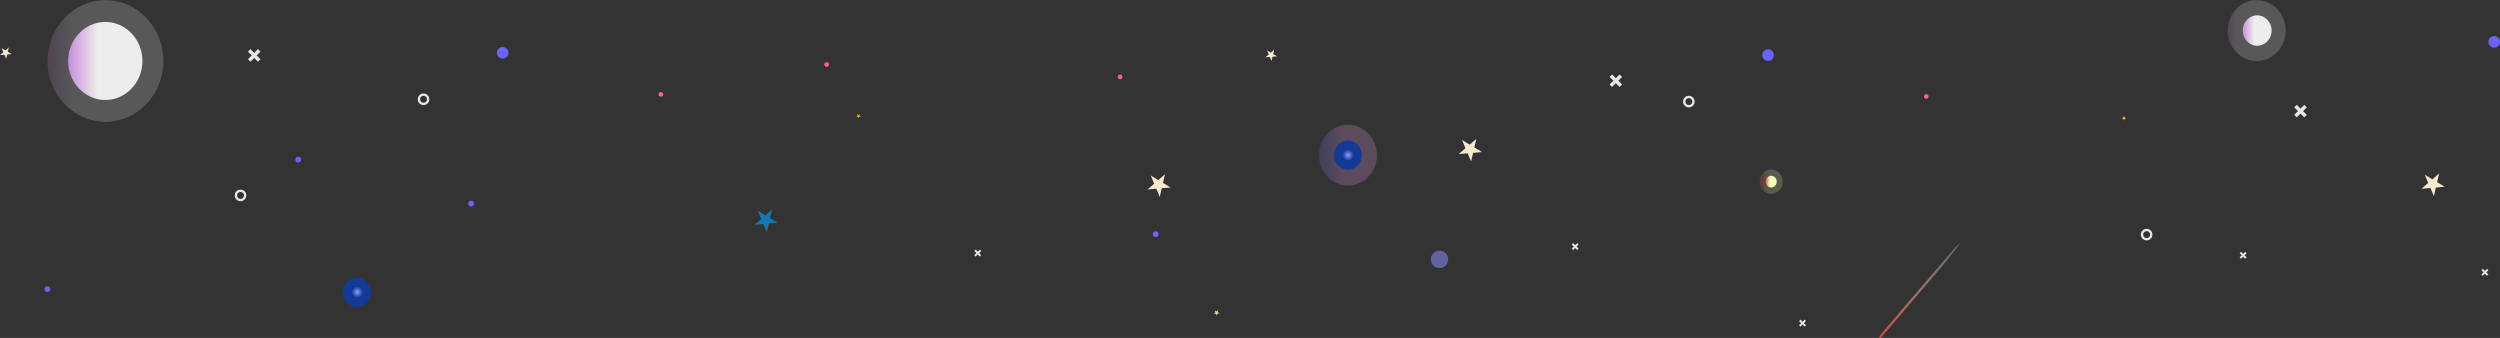 <?xml version="1.0" encoding="utf-8"?>
<!-- Generator: Adobe Illustrator 23.1.0, SVG Export Plug-In . SVG Version: 6.00 Build 0)  -->
<svg version="1.1" id="stars" xmlns="http://www.w3.org/2000/svg" xmlns:xlink="http://www.w3.org/1999/xlink" x="0px" y="0px"
	 viewBox="0 0 2155.6 291.4" style="enable-background:new 0 0 2155.6 291.4;" xml:space="preserve">
<rect x="0" y="0" width="2155.6" height="291.4" fill="#333333" stroke="none"/>
<style type="text/css">
	.st0{opacity:0.2;fill:url(#log-in-girl-7-ellipse9_1_);enable-background:new    ;}
	.st1{fill:url(#log-in-girl-7-ellipse10_1_);}
	.st2{fill:#1677B3;}
	.st3{fill:#F5EAD0;}
	.st4{fill:url(#log-in-girl-7-ellipse2_1_);}
	.st5{fill:#E6E6E6;}
	.st6{fill:#6C63FF;}
	.st7{fill:url(#SVGID_1_);}
	.st8{fill:url(#SVGID_2_);}
	.st9{fill:#F9BD10;}
	.st10{fill:#FF6584;}
	.st11{fill:#F6DEAD;}
	.st12{opacity:0.2;fill:url(#log-in-girl-7-ellipse1_1_);enable-background:new    ;}
	.st13{fill:url(#log-in-girl-7-ellipse2_2_);}
	.st14{fill:#61649F;}
	.st15{opacity:0.2;fill:url(#log-in-girl-7-ellipse1_2_);enable-background:new    ;}
	.st16{fill:url(#log-in-girl-7-ellipse2_3_);}
	.st17{fill:url(#SVGID_3_);}
	.st18{fill:url(#SVGID_4_);}
	.st19{opacity:0.8;fill:url(#SVGID_5_);enable-background:new    ;}
	.st20{fill:url(#SVGID_6_);}
	.st21{opacity:0.2;fill:url(#log-in-girl-7-ellipse9_3_);enable-background:new    ;}
	.st22{fill:url(#log-in-girl-7-ellipse10_3_);}
</style>
<g id="log-in-girl-7-star2" transform="matrix(1 0 0 1 -151.412 -11.647)">
	<g id="log-in-girl-7-ellipse9_ts" transform="translate(527.99,235.74) scale(0.579,0.579)">
		
			<linearGradient id="log-in-girl-7-ellipse9_1_" gradientUnits="userSpaceOnUse" x1="-11317.662" y1="-810.215" x2="-11145.039" y2="-810.215" gradientTransform="matrix(0.194 0 0 -0.194 1620.586 -453.752)">
			<stop  offset="0" style="stop-color:#C88EDA"/>
			<stop  offset="1" style="stop-color:#EEEDED"/>
		</linearGradient>
		<ellipse id="log-in-girl-7-ellipse9" class="st0" cx="-493.4" cy="-296.2" rx="86.3" ry="90.6"/>
	</g>
	<g id="log-in-girl-7-ellipse10_ts" transform="translate(527.99,235.74) scale(0.733,0.733)">
		
			<linearGradient id="log-in-girl-7-ellipse10_1_" gradientUnits="userSpaceOnUse" x1="-4596.97" y1="-49.049" x2="-4509.586" y2="-49.049" gradientTransform="matrix(0.394 0 0 -0.394 1378.207 -253.362)">
			<stop  offset="0" style="stop-color:#C88EDA"/>
			<stop  offset="1" style="stop-color:#EEEDED"/>
		</linearGradient>
		<ellipse id="log-in-girl-7-ellipse10" class="st1" cx="-389.9" cy="-234" rx="43.7" ry="45.9"/>
	</g>
</g>
<polygon class="st2" points="670.6,192 663,192.7 661.2,200.2 658.2,193.1 650.6,193.8 656.4,188.8 653.4,181.7 660,185.7 
	665.8,180.6 664,188.1 "/>
<polygon class="st3" points="10,46.6 6.2,47 5.3,50.7 3.8,47.2 0,47.5 2.9,45 1.4,41.5 4.7,43.4 7.6,40.9 6.7,44.6 "/>
<g>
	<g id="log-in-girl-7-ellipse2_ts_6_" transform="translate(295.1,872.54) scale(0.733,0.733)">
		
			<radialGradient id="log-in-girl-7-ellipse2_1_" cx="-2983.468" cy="182.104" r="16.757" gradientTransform="matrix(0.394 0 0 -0.394 1193.186 -774.972)" gradientUnits="userSpaceOnUse">
			<stop  offset="0" style="stop-color:#919BFF"/>
			<stop  offset="1" style="stop-color:#133A94"/>
		</radialGradient>
		<ellipse id="log-in-girl-7-ellipse2_6_" class="st4" cx="17.3" cy="-846.6" rx="16.4" ry="17.2"/>
	</g>
</g>
<polygon class="st5" points="222.4,42.3 219.2,45.7 215.9,42.3 213.8,44.6 217,47.8 213.8,51.1 215.9,53.2 219.2,50 222.4,53.2 
	224.6,51.1 221.3,47.8 224.6,44.6 "/>
<circle class="st6" cx="406.2" cy="175.6" r="2.5"/>
<path class="st5" d="M365.2,90.6c-2.8,0-5-2.2-5-5s2.2-5,5-5s5,2.2,5,5c0,1.9-1.1,3.7-2.8,4.5C366.7,90.5,365.9,90.6,365.2,90.6z
	 M365.2,82.6c-1.7,0-3,1.3-3,3s1.3,3,3,3s3-1.3,3-3c0-0.5-0.1-0.9-0.3-1.3l0,0C367.4,83.3,366.3,82.6,365.2,82.6L365.2,82.6z"/>
<circle class="st6" cx="257.2" cy="137.6" r="2.5"/>
<circle class="st6" cx="40.8" cy="249.3" r="2.5"/>
<path class="st5" d="M207.4,173.5c-2.8,0-5-2.2-5-5s2.2-5,5-5s5,2.2,5,5c0,1.9-1.1,3.7-2.8,4.5C208.9,173.4,208.2,173.5,207.4,173.5
	z M207.4,165.5c-1.7,0-3,1.3-3,3s1.3,3,3,3s3-1.3,3-3c0-0.5-0.1-0.9-0.3-1.3l0,0C209.6,166.2,208.5,165.5,207.4,165.5L207.4,165.5z"
	/>
<circle class="st6" cx="433.4" cy="45.5" r="5"/>
<linearGradient id="SVGID_1_" gradientUnits="userSpaceOnUse" x1="674.8" y1="628.579" x2="674.8" y2="628.579" gradientTransform="matrix(1 0 0 1 0 -474)">
	<stop  offset="0" style="stop-color:#A61B29"/>
	<stop  offset="1" style="stop-color:#FFFFFF;stop-opacity:0.3"/>
</linearGradient>
<path class="st7" d="M674.8,154.6"/>
<linearGradient id="SVGID_2_" gradientUnits="userSpaceOnUse" x1="610.8" y1="692.579" x2="610.8" y2="692.579" gradientTransform="matrix(1 0 0 1 0 -474)">
	<stop  offset="0" style="stop-color:#A61B29"/>
	<stop  offset="1" style="stop-color:#FFFFFF;stop-opacity:0.3"/>
</linearGradient>
<path class="st8" d="M610.8,218.6"/>
<polygon class="st5" points="844.9,215.2 843.1,217 841.3,215.2 840.1,216.4 841.9,218.2 840.1,220 841.2,221.2 843.1,219.4 
	844.8,221.2 846,220 844.3,218.2 846.1,216.4 "/>
<polygon class="st9" points="742.3,100.5 740.8,100.6 740.5,102.1 739.9,100.7 738.3,100.8 739.5,99.8 738.9,98.4 740.2,99.2 
	741.4,98.2 741,99.7 "/>
<polygon class="st3" points="1009.4,161.7 1001.7,162.3 1000,169.8 997,162.7 989.4,163.4 995.2,158.4 992.2,151.3 998.7,155.3 
	1004.5,150.2 1002.8,157.7 "/>
<circle class="st6" cx="996.5" cy="201.9" r="2.5"/>
<circle class="st10" cx="569.8" cy="81.3" r="2"/>
<circle class="st10" cx="965.8" cy="66.3" r="2"/>
<circle class="st10" cx="712.8" cy="55.6" r="2"/>
<polygon class="st3" points="1277.8,131.1 1270.2,131.8 1268.4,139.2 1265.5,132.2 1257.8,132.8 1263.6,127.8 1260.6,120.7 
	1267.2,124.7 1273,119.7 1271.2,127.1 "/>
<polygon class="st11" points="1051.6,270.2 1049.7,270.3 1049.2,272.2 1048.5,270.4 1046.6,270.6 1048,269.3 1047.3,267.6 
	1048.9,268.6 1050.4,267.3 1049.9,269.2 "/>
<polygon class="st3" points="1101.1,48.6 1097.2,48.9 1096.4,52.6 1094.9,49.1 1091.1,49.4 1094,46.9 1092.5,43.4 1095.7,45.4 
	1098.6,42.9 1097.8,46.6 "/>
<g>
	<g id="log-in-girl-7-ellipse1_ts_5_" transform="translate(295.1,872.54) scale(0.733,0.733)">
		
			<linearGradient id="log-in-girl-7-ellipse1_1_" gradientUnits="userSpaceOnUse" x1="-112.051" y1="591.033" x2="-43.854" y2="591.033" gradientTransform="matrix(0.394 0 0 -0.394 1193.186 -774.972)">
			<stop  offset="0" style="stop-color:#696EFF"/>
			<stop  offset="1" style="stop-color:#F8ACFF"/>
		</linearGradient>
		<ellipse id="log-in-girl-7-ellipse1_5_" class="st12" cx="1183" cy="-1007.9" rx="34.1" ry="35.8"/>
	</g>
	<g id="log-in-girl-7-ellipse2_ts_5_" transform="translate(295.1,872.54) scale(0.733,0.733)">
		
			<radialGradient id="log-in-girl-7-ellipse2_2_" cx="-25.529" cy="591.337" r="16.766" gradientTransform="matrix(0.394 0 0 -0.394 1193.186 -774.972)" gradientUnits="userSpaceOnUse">
			<stop  offset="0" style="stop-color:#919BFF"/>
			<stop  offset="1" style="stop-color:#133A94"/>
		</radialGradient>
		<ellipse id="log-in-girl-7-ellipse2_5_" class="st13" cx="1183" cy="-1007.9" rx="16.4" ry="17.2"/>
	</g>
</g>
<polygon class="st5" points="1396.5,64.2 1393.2,67.4 1390,64.2 1387.8,66.3 1391.1,69.6 1387.8,72.8 1390,75 1393.2,71.7 
	1396.5,75 1398.6,72.8 1395.4,69.6 1398.6,66.4 "/>
<polygon class="st5" points="1556,275.6 1554.2,277.4 1552.4,275.6 1551.2,276.8 1553,278.6 1551.2,280.4 1552.4,281.6 
	1554.2,279.8 1556,281.6 1557.2,280.4 1555.4,278.6 1557.2,276.8 "/>
<circle class="st14" cx="1241.2" cy="223.6" r="7.5"/>
<path class="st5" d="M1456.2,92.6c-2.8,0-5-2.2-5-5s2.2-5,5-5s5,2.2,5,5c0,1.9-1.1,3.7-2.8,4.5C1457.7,92.4,1457,92.6,1456.2,92.6z
	 M1456.2,84.6c-1.7,0-3,1.3-3,3s1.3,3,3,3s3-1.3,3-3c0-0.5-0.1-0.9-0.3-1.3l0,0C1458.4,85.2,1457.4,84.6,1456.2,84.6L1456.2,84.6z"
	/>
<polygon class="st5" points="1360,209.6 1358.2,211.4 1356.4,209.6 1355.2,210.8 1357,212.6 1355.2,214.4 1356.4,215.6 
	1358.2,213.8 1360,215.6 1361.2,214.4 1359.4,212.6 1361.2,210.8 "/>
<circle class="st6" cx="1524.5" cy="47.5" r="5"/>
<g>
	<g id="log-in-girl-7-ellipse1_ts_4_" transform="translate(295.1,872.54) scale(0.733,0.733)">
		
			<linearGradient id="log-in-girl-7-ellipse1_2_" gradientUnits="userSpaceOnUse" x1="1203.053" y1="511.876" x2="1230.332" y2="511.876" gradientTransform="matrix(0.394 0 0 -0.394 1193.186 -774.972)">
			<stop  offset="0" style="stop-color:#FF5053"/>
			<stop  offset="1" style="stop-color:#F0FFBB"/>
		</linearGradient>
		<ellipse id="log-in-girl-7-ellipse1_4_" class="st15" cx="1680.9" cy="-976.7" rx="13.6" ry="14.3"/>
	</g>
	<g id="log-in-girl-7-ellipse2_ts_4_" transform="translate(295.1,872.54) scale(0.733,0.733)">
		
			<linearGradient id="log-in-girl-7-ellipse2_3_" gradientUnits="userSpaceOnUse" x1="1221.013" y1="511.876" x2="1234.094" y2="511.876" gradientTransform="matrix(0.394 0 0 -0.394 1193.186 -774.972)">
			<stop  offset="0" style="stop-color:#FF5053"/>
			<stop  offset="1" style="stop-color:#F0FFBB"/>
		</linearGradient>
		<ellipse id="log-in-girl-7-ellipse2_4_" class="st16" cx="1680.9" cy="-976.7" rx="6.5" ry="6.9"/>
	</g>
</g>
<linearGradient id="SVGID_3_" gradientUnits="userSpaceOnUse" x1="1765.9" y1="630.579" x2="1765.9" y2="630.579" gradientTransform="matrix(1 0 0 1 0 -474)">
	<stop  offset="0" style="stop-color:#A61B29"/>
	<stop  offset="1" style="stop-color:#FFFFFF;stop-opacity:0.3"/>
</linearGradient>
<path class="st17" d="M1765.9,156.6"/>
<linearGradient id="SVGID_4_" gradientUnits="userSpaceOnUse" x1="1701.9" y1="694.579" x2="1701.9" y2="694.579" gradientTransform="matrix(1 0 0 1 0 -474)">
	<stop  offset="0" style="stop-color:#A61B29"/>
	<stop  offset="1" style="stop-color:#FFFFFF;stop-opacity:0.3"/>
</linearGradient>
<path class="st18" d="M1701.9,220.6"/>
<linearGradient id="SVGID_5_" gradientUnits="userSpaceOnUse" x1="1793.701" y1="-74.259" x2="1863.167" y2="-74.259" gradientTransform="matrix(1 0 0 -1 -173.351 176.231)">
	<stop  offset="0" style="stop-color:#F04A3A"/>
	<stop  offset="1" style="stop-color:#FFFFFF;stop-opacity:0.3"/>
</linearGradient>
<path class="st19" d="M1621.9,291.1l26.6-31.1l26.6-31.1c4.6-5.8,9.2-11.5,13.8-17.3c0.1-0.2,0.2-0.4,0.4-0.7
	c0.2-0.4,0.6-1.2,0.5-1.3s-0.8,0.8-1,1c-1.3,1.3-2.7,2.7-4,4c-7.5,8.8-15.1,17.6-22.6,26.3c-8.9,10.4-17.7,20.7-26.6,31.1l-15,17.6
	C1619.8,290.6,1621.1,292.1,1621.9,291.1z"/>
<linearGradient id="SVGID_6_" gradientUnits="userSpaceOnUse" x1="1815.9" y1="654.579" x2="1815.9" y2="654.579" gradientTransform="matrix(1 0 0 1 0 -474)">
	<stop  offset="0" style="stop-color:#F04A3A"/>
	<stop  offset="1" style="stop-color:#FFFFFF;stop-opacity:0.3"/>
</linearGradient>
<path class="st20" d="M1815.9,180.6"/>
<g id="log-in-girl-7-star2_2_" transform="matrix(1 0 0 1 -151.412 -11.647)">
	<g id="log-in-girl-7-ellipse9_ts_2_" transform="translate(527.99,235.74) scale(0.579,0.579)">
		
			<linearGradient id="log-in-girl-7-ellipse9_3_" gradientUnits="userSpaceOnUse" x1="5382.462" y1="-577.204" x2="5468.773" y2="-577.204" gradientTransform="matrix(0.194 0 0 -0.194 1620.586 -453.752)">
			<stop  offset="0" style="stop-color:#C88EDA"/>
			<stop  offset="1" style="stop-color:#EEEDED"/>
		</linearGradient>
		<ellipse id="log-in-girl-7-ellipse9_2_" class="st21" cx="2710.2" cy="-341.5" rx="43.2" ry="45.3"/>
	</g>
	<g id="log-in-girl-7-ellipse10_ts_2_" transform="translate(527.99,235.74) scale(0.733,0.733)">
		
			<linearGradient id="log-in-girl-7-ellipse10_3_" gradientUnits="userSpaceOnUse" x1="1893.406" y1="41.779" x2="1927.505" y2="41.779" gradientTransform="matrix(0.394 0 0 -0.394 1378.207 -253.362)">
			<stop  offset="0" style="stop-color:#C88EDA"/>
			<stop  offset="1" style="stop-color:#EEEDED"/>
		</linearGradient>
		<ellipse id="log-in-girl-7-ellipse10_2_" class="st22" cx="2141.4" cy="-269.8" rx="17" ry="17.9"/>
	</g>
</g>
<polygon class="st5" points="1935.9,217.1 1934.1,218.9 1932.3,217.1 1931.1,218.3 1932.9,220.1 1931.1,221.9 1932.3,223.1 
	1934.1,221.3 1935.9,223.1 1937.1,221.9 1935.3,220.1 1937.1,218.4 "/>
<polygon class="st9" points="1833.4,102.4 1831.9,102.5 1831.5,104 1830.9,102.6 1829.4,102.8 1830.6,101.8 1830,100.3 
	1831.3,101.1 1832.4,100.1 1832.1,101.6 "/>
<path class="st5" d="M1850.9,207.3c-2.8,0-5-2.2-5-5s2.2-5,5-5s5,2.2,5,5c0,1.9-1.1,3.7-2.8,4.5
	C1852.4,207.1,1851.7,207.3,1850.9,207.3z M1850.9,199.3c-1.7,0-3,1.3-3,3s1.3,3,3,3s3-1.3,3-3c0-0.5-0.1-0.9-0.3-1.3l0,0
	C1853.1,199.9,1852.1,199.3,1850.9,199.3L1850.9,199.3z"/>
<polygon class="st3" points="2107.9,161 2100.3,161.7 2098.6,169.2 2095.6,162.1 2087.9,162.8 2093.7,157.7 2090.7,150.7 
	2097.3,154.6 2103.1,149.6 2101.4,157.1 "/>
<polygon class="st5" points="1986.9,90.4 1983.6,93.6 1980.4,90.4 1978.2,92.5 1981.4,95.8 1978.2,99 1980.3,101.2 1983.6,98 
	1986.8,101.2 1989,99.1 1985.8,95.8 1989,92.6 "/>
<polygon class="st5" points="2144.4,231.8 2142.6,233.6 2140.8,231.8 2139.6,233 2141.4,234.8 2139.6,236.6 2140.8,237.8 
	2142.6,236 2144.4,237.8 2145.6,236.6 2143.8,234.8 2145.6,233 "/>
<circle class="st6" cx="2150.6" cy="36.1" r="5"/>
<circle class="st10" cx="1660.9" cy="83.2" r="2"/>
</svg>
